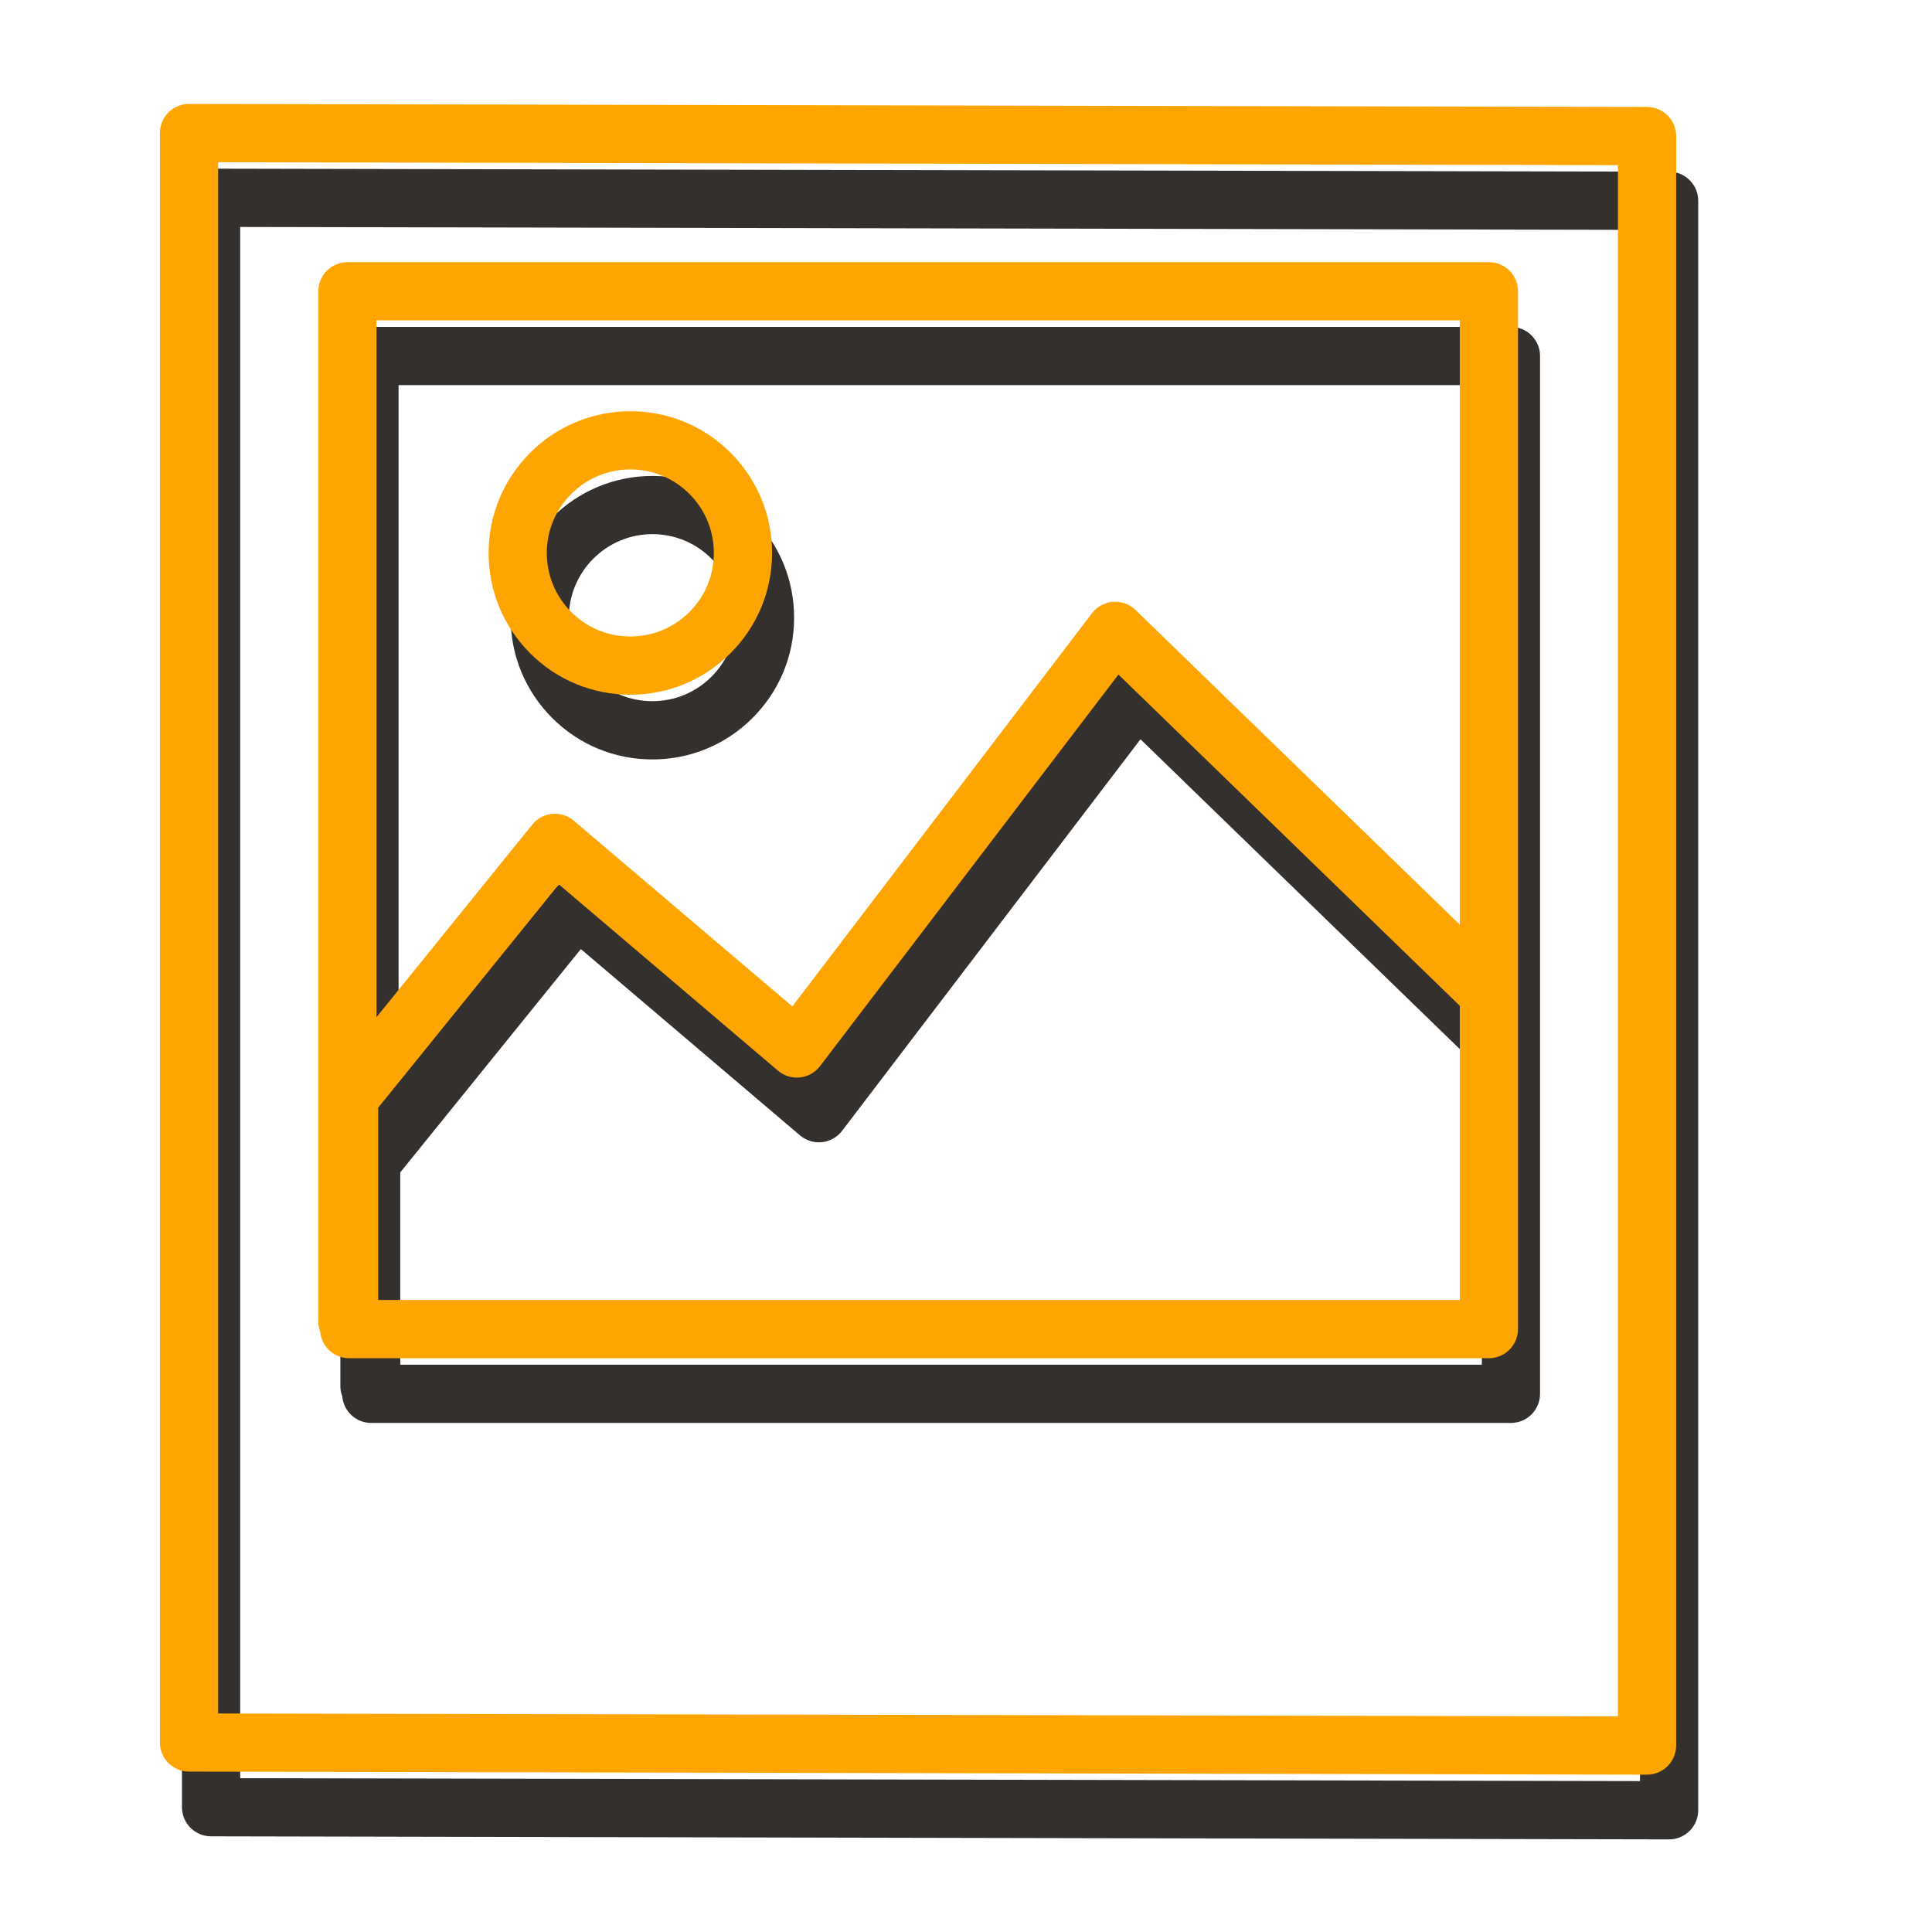 <?xml version="1.0" encoding="UTF-8"?> <!-- Creator: CorelDRAW 2020 (64-Bit) --> <svg xmlns="http://www.w3.org/2000/svg" xmlns:xlink="http://www.w3.org/1999/xlink" xmlns:xodm="http://www.corel.com/coreldraw/odm/2003" xml:space="preserve" width="90" height="90" style="shape-rendering:geometricPrecision; text-rendering:geometricPrecision; image-rendering:optimizeQuality; fill-rule:evenodd; clip-rule:evenodd" viewBox="0 0 10500 10000"> <defs> <style type="text/css"> <![CDATA[ .fil0 {fill:#34302E;fill-rule:nonzero} .fil1 {fill:#FFA501;fill-rule:nonzero} ]]> </style> </defs> <g id="Слой_x0020_1">  <g id="_1816165841040"> <path class="fil0" d="M8912.93 9429.84l-7607.55 -15.77 0 -8430.59 7607.55 15.77 0 8430.59zm-7765.48 -8763.2l-0.41 0c-41.94,0 -82.09,16.66 -111.76,46.17 -29.67,29.59 -46.33,69.98 -46.33,111.84l0 8747.11c0,87.46 70.55,158.01 157.93,158.25l7924.06 16.67 0.24 0c41.86,0 82.02,-16.67 111.85,-46.5 29.5,-29.5 46.41,-69.9 46.41,-111.84l0 -8747.02c0,-87.46 -70.8,-158.02 -157.93,-158.34l-7924.06 -16.34z"></path> <path class="fil0" d="M3091.46 3106.31c0.57,-250.11 204.18,-453.39 454.2,-453.39l0.82 0c121.02,0.32 234.9,47.63 320.57,133.62 85.51,85.76 132.49,199.87 132.24,321.15 0,121.27 -47.3,235.14 -133.05,320.57 -86,85.51 -199.55,132.49 -320.9,132.49l-0.25 0c-121.27,0 -235.14,-47.31 -320.9,-133.06 -85.42,-85.75 -132.73,-200.11 -132.73,-321.38zm453.88 771.03c205.64,0 398.85,-79.74 544.01,-224.82 145.91,-145.42 226.21,-338.62 226.46,-544.26 0.32,-205.89 -79.42,-399.42 -224.75,-545.08 -145.09,-145.98 -338.37,-226.2 -544.26,-226.53 -0.32,0 -0.89,0 -1.14,0 -424.37,0 -769.65,344.63 -770.47,769 -0.32,205.89 79.66,399.75 225.07,545.73 145.42,145.65 338.62,225.64 544.26,225.96 0.57,0 0.82,0 0.82,0z"></path> <path class="fil0" d="M2166.15 1842.87l5887.39 0 0 3284.09 -1762.59 -1710.4c-32.68,-31.3 -76.57,-47.31 -122.17,-44.22 -45.03,3.49 -86.56,25.85 -114.12,61.94l-1628.72 2137.13 -1187.68 -1009.35c-32.44,-27.8 -74.54,-40.97 -117.29,-36.99 -42.43,3.74 -81.45,24.63 -108.11,57.96l-846.71 1046.58 0 -3786.74zm5887.39 5282.64l0 41.29 -5878.2 0 0 -1045.12 981.47 -1213.77 1191.18 1012.77c33.25,28.04 76.25,41.53 119.57,36.65 43.24,-4.55 82.58,-26.9 108.92,-61.36l1621.81 -2128.2 1855.25 1800.23 0 1557.51zm-6036.62 357.88l6194.63 0c87.46,0 158.26,-71.12 158.26,-158.25l0 -5640.53c0,-87.21 -70.8,-158.01 -158.26,-158.01l-6203.41 0c-87.62,0 -158.34,70.8 -158.34,158.01l0 5599.24c0,19.51 3.99,37.79 10.33,55.03 7.15,80.87 74.29,144.51 156.79,144.51z"></path> </g> <g id="_1816165839072"> <path class="fil1" d="M8793.1 9078.1l-7607.55 -15.77 0 -8430.59 7607.55 15.77 0 8430.59zm-7765.48 -8763.2l-0.4 0c-41.94,0 -82.1,16.67 -111.76,46.17 -29.67,29.59 -46.33,69.98 -46.33,111.84l0 8747.11c0,87.46 70.55,158.01 157.93,158.25l7924.06 16.67 0.24 0c41.86,0 82.01,-16.67 111.84,-46.5 29.51,-29.5 46.42,-69.9 46.42,-111.84l0 -8747.02c0,-87.46 -70.8,-158.01 -157.94,-158.34l-7924.06 -16.34z"></path> <path class="fil1" d="M2971.64 2754.57c0.57,-250.11 204.18,-453.39 454.2,-453.39l0.81 0c121.03,0.32 234.9,47.63 320.58,133.63 85.5,85.75 132.48,199.87 132.24,321.14 0,121.27 -47.31,235.15 -133.06,320.57 -85.99,85.51 -199.54,132.49 -320.9,132.49l-0.24 0c-121.27,0 -235.15,-47.3 -320.9,-133.06 -85.43,-85.75 -132.73,-200.11 -132.73,-321.38zm453.87 771.03c205.64,0 398.85,-79.73 544.02,-224.82 145.9,-145.41 226.21,-338.62 226.45,-544.26 0.33,-205.89 -79.41,-399.42 -224.74,-545.08 -145.09,-145.98 -338.38,-226.2 -544.26,-226.53 -0.33,0 -0.9,0 -1.14,0 -424.37,0 -769.66,344.64 -770.47,769.01 -0.33,205.88 79.66,399.74 225.07,545.72 145.41,145.66 338.62,225.64 544.26,225.96 0.57,0 0.81,0 0.81,0z"></path> <path class="fil1" d="M2046.33 1491.13l5887.38 0 0 3284.09 -1762.59 -1710.4c-32.67,-31.3 -76.56,-47.31 -122.16,-44.22 -45.03,3.5 -86.57,25.85 -114.12,61.94l-1628.72 2137.13 -1187.69 -1009.35c-32.43,-27.8 -74.53,-40.97 -117.29,-36.99 -42.43,3.74 -81.44,24.63 -108.1,57.96l-846.71 1046.58 0 -3786.74zm5887.38 5282.64l0 41.29 -5878.2 0 0 -1045.11 981.48 -1213.78 1191.18 1012.77c33.24,28.04 76.24,41.53 119.56,36.66 43.25,-4.56 82.59,-26.91 108.92,-61.37l1621.81 -2128.19 1855.25 1800.22 0 1557.51zm-6036.62 357.89l6194.64 0c87.45,0 158.25,-71.13 158.25,-158.26l0 -5640.53c0,-87.21 -70.8,-158.01 -158.25,-158.01l-6203.41 0c-87.63,0 -158.34,70.8 -158.34,158.01l0 5599.24c0,19.51 3.98,37.79 10.32,55.03 7.15,80.87 74.29,144.52 156.79,144.52z"></path> </g> </g> </svg> 